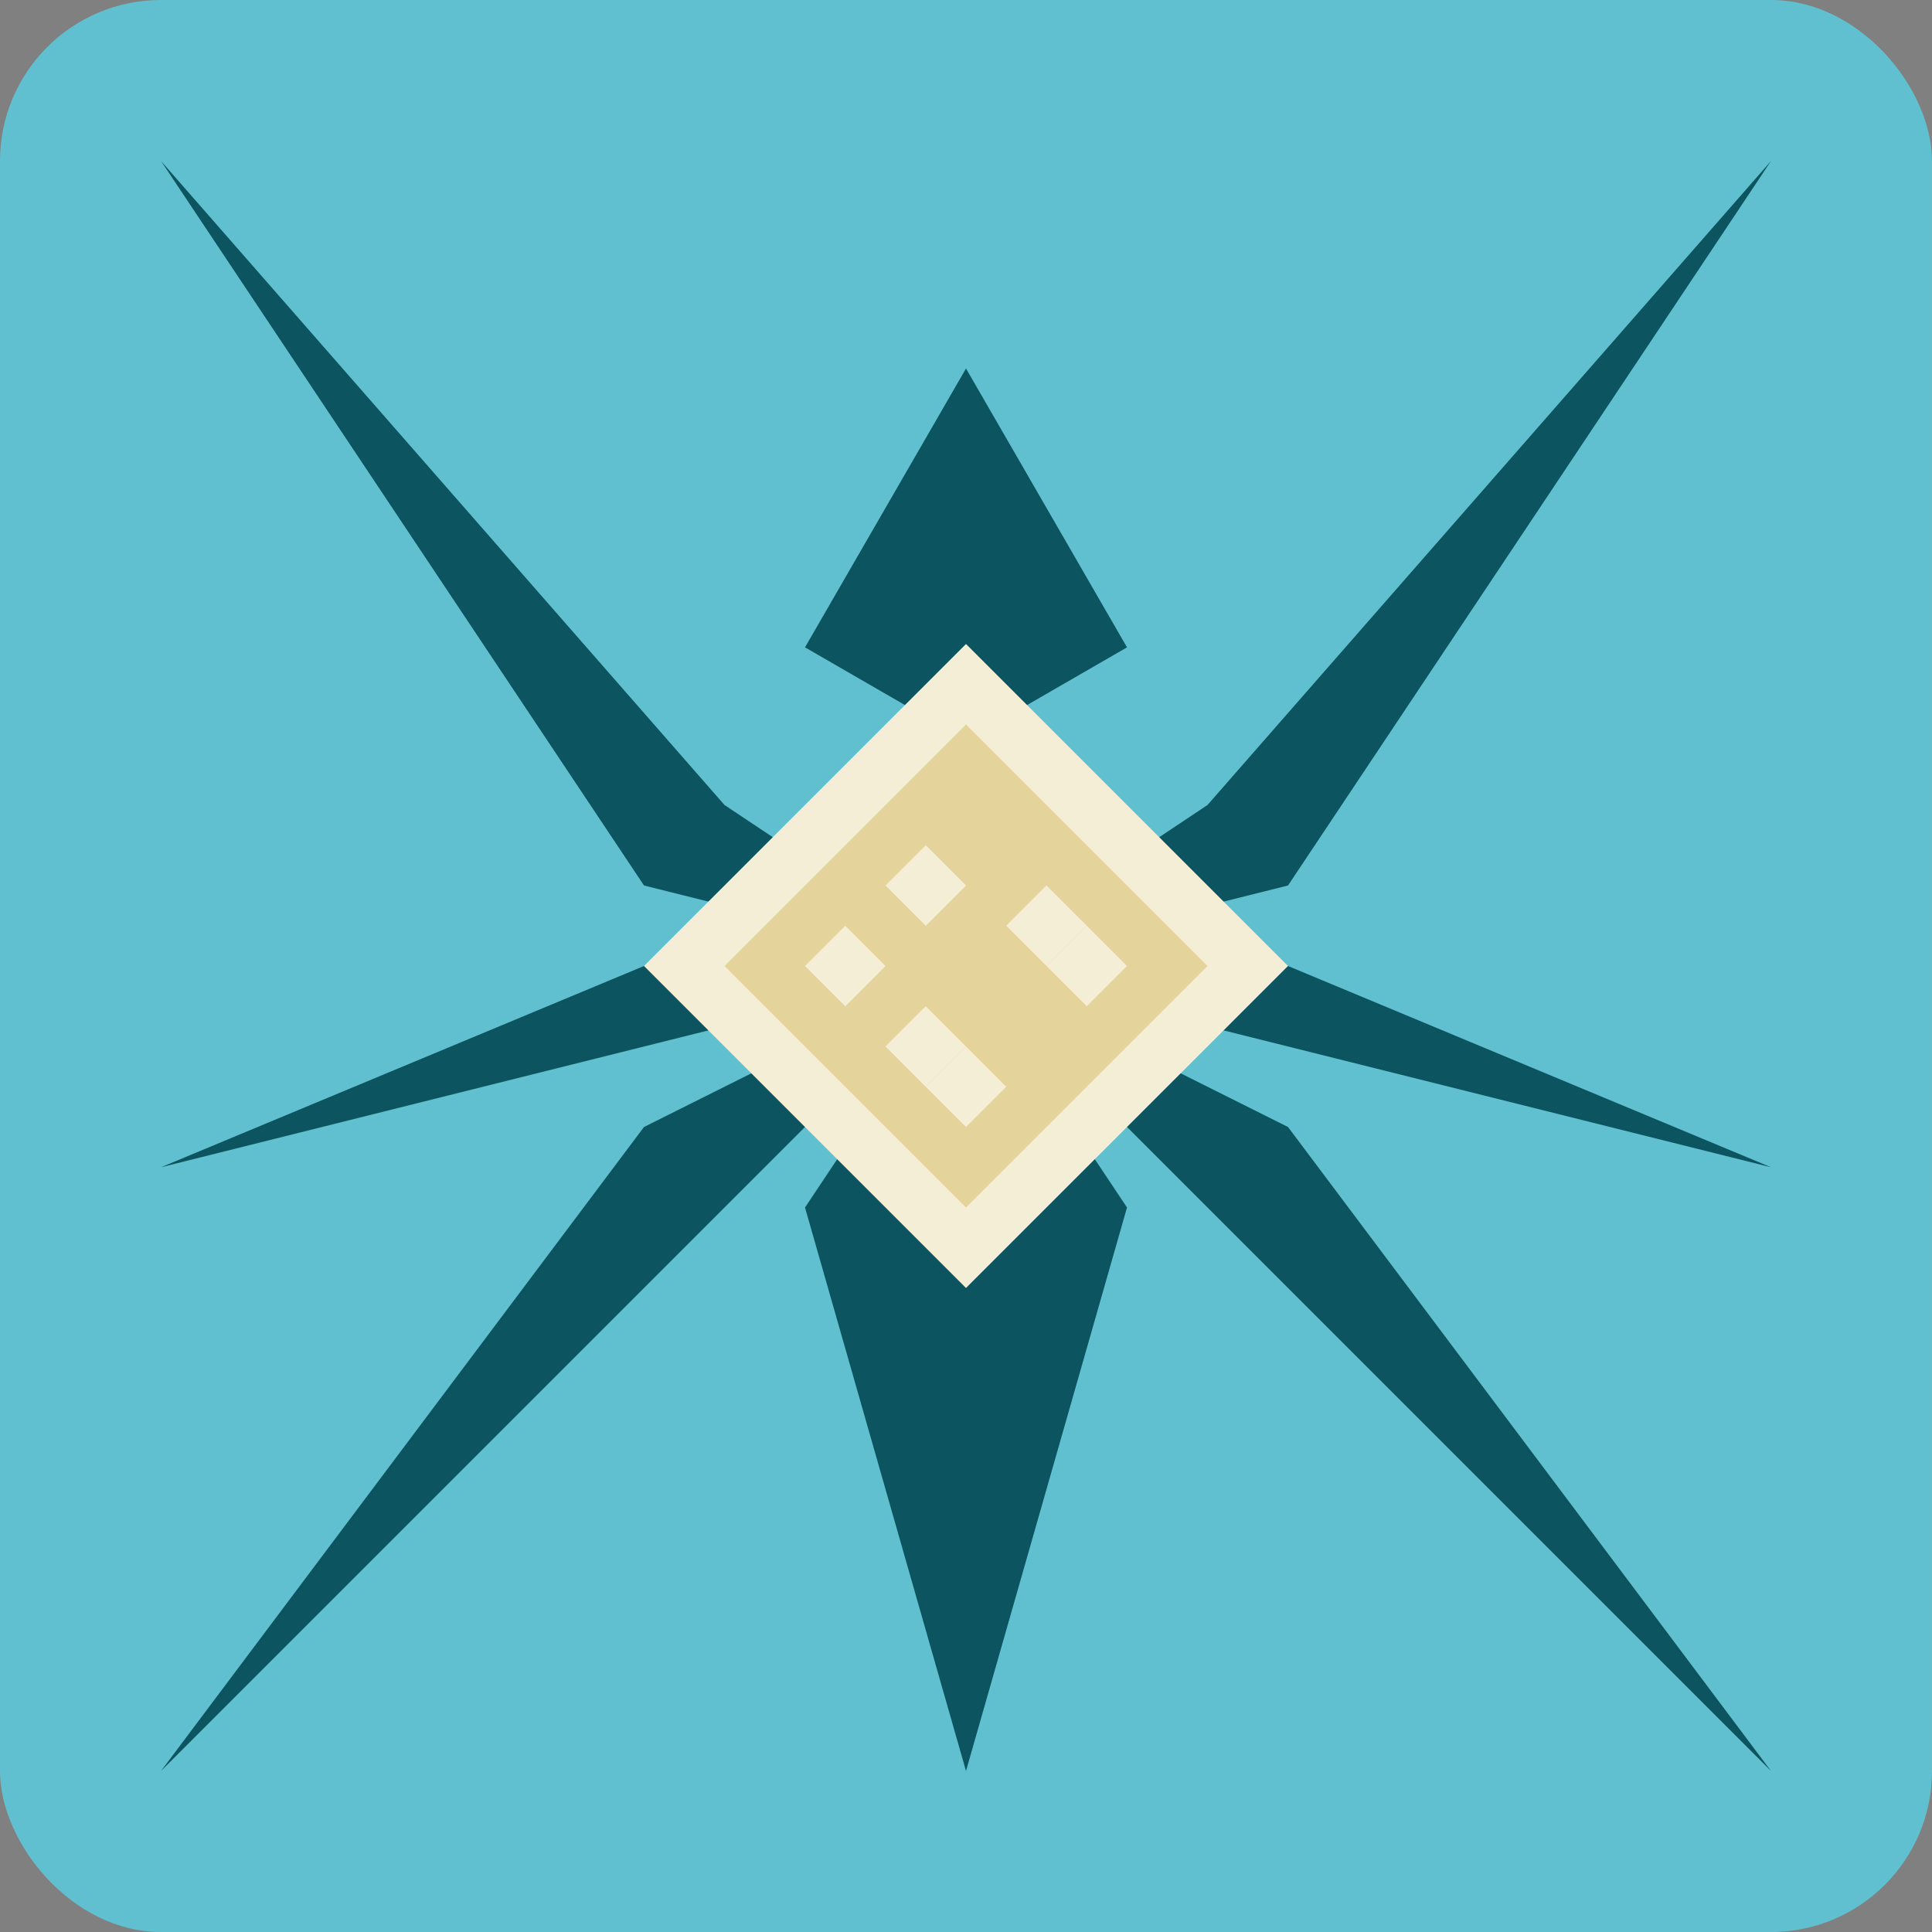 <?xml version="1.0" encoding="UTF-8" standalone="no"?>
<svg
   width="120mm"
   height="120mm"
   viewBox="0 0 120 120"
   version="1.1"
   id="svg8"
   inkscape:version="1.2.2 (b0a8486541, 2022-12-01)"
   sodipodi:docname="fort.svg"
   inkscape:export-filename="../../../../../../Downloads/fort.png"
   inkscape:export-xdpi="96"
   inkscape:export-ydpi="96"
   xmlns:inkscape="http://www.inkscape.org/namespaces/inkscape"
   xmlns:sodipodi="http://sodipodi.sourceforge.net/DTD/sodipodi-0.dtd"
   xmlns="http://www.w3.org/2000/svg"
   xmlns:svg="http://www.w3.org/2000/svg"
   xmlns:rdf="http://www.w3.org/1999/02/22-rdf-syntax-ns#"
   xmlns:cc="http://creativecommons.org/ns#"
   xmlns:dc="http://purl.org/dc/elements/1.1/">
  <rect x="0" y="0" width="120" height="120" fill="#808080" stroke="none"/>
  <defs
     id="defs2" />
  <sodipodi:namedview
     id="base"
     pagecolor="#ffffff"
     bordercolor="#666666"
     borderopacity="1.0"
     inkscape:pageopacity="0.0"
     inkscape:pageshadow="2"
     inkscape:zoom="1.7815278"
     inkscape:cx="213.86139"
     inkscape:cy="226.77165"
     inkscape:document-units="mm"
     inkscape:current-layer="g1792"
     inkscape:document-rotation="0"
     showgrid="false"
     inkscape:lockguides="false"
     showguides="false"
     inkscape:guide-bbox="true"
     inkscape:window-width="1920"
     inkscape:window-height="1011"
     inkscape:window-x="0"
     inkscape:window-y="32"
     inkscape:window-maximized="0"
     inkscape:showpageshadow="2"
     inkscape:pagecheckerboard="0"
     inkscape:deskcolor="#d1d1d1">
    <sodipodi:guide
       position="50,50"
       orientation="0,1"
       id="guide18"
       inkscape:label=""
       inkscape:locked="false"
       inkscape:color="rgb(0,0,255)" />
    <sodipodi:guide
       position="50,100"
       orientation="-0.707,-0.707"
       id="guide32"
       inkscape:locked="false" />
    <sodipodi:guide
       position="0,100"
       orientation="-1,0"
       id="guide36"
       inkscape:label=""
       inkscape:locked="false"
       inkscape:color="rgb(0,0,255)" />
    <sodipodi:guide
       position="100,0"
       orientation="-1,0"
       id="guide38"
       inkscape:label=""
       inkscape:locked="false"
       inkscape:color="rgb(0,0,255)" />
    <sodipodi:guide
       position="0,100"
       orientation="0,-1"
       id="guide40"
       inkscape:locked="false" />
    <sodipodi:guide
       position="100,0"
       orientation="0,-1"
       id="guide42"
       inkscape:locked="false" />
    <sodipodi:guide
       position="0,50"
       orientation="-0.707,-0.707"
       id="guide44"
       inkscape:locked="false" />
    <sodipodi:guide
       position="100,100"
       orientation="0.707,-0.707"
       id="guide46"
       inkscape:locked="false" />
    <sodipodi:guide
       position="100,50"
       orientation="0.707,-0.707"
       id="guide48"
       inkscape:locked="false" />
    <sodipodi:guide
       position="50,100"
       orientation="0.707,-0.707"
       id="guide50"
       inkscape:locked="false" />
    <sodipodi:guide
       position="0,100"
       orientation="-0.707,-0.707"
       id="guide52"
       inkscape:locked="false" />
    <sodipodi:guide
       position="-27.349,45"
       orientation="0,1"
       id="guide56"
       inkscape:label=""
       inkscape:locked="false"
       inkscape:color="rgb(0,0,255)" />
    <sodipodi:guide
       position="70,100"
       orientation="-1,0"
       id="guide62"
       inkscape:label=""
       inkscape:locked="false"
       inkscape:color="rgb(0,0,255)" />
    <sodipodi:guide
       position="75,25"
       orientation="0,-1"
       id="guide66"
       inkscape:locked="false" />
    <sodipodi:guide
       position="-33.141,60"
       orientation="0,1"
       id="guide74"
       inkscape:label=""
       inkscape:locked="false"
       inkscape:color="rgb(0,0,255)" />
    <sodipodi:guide
       position="0,37.5"
       orientation="0,1"
       id="guide76"
       inkscape:label=""
       inkscape:locked="false"
       inkscape:color="rgb(0,0,255)" />
    <sodipodi:guide
       position="60,74.829"
       orientation="-1,0"
       id="guide82"
       inkscape:label=""
       inkscape:locked="false"
       inkscape:color="rgb(0,0,255)" />
    <sodipodi:guide
       position="40,58.333"
       orientation="-1,0"
       id="guide84"
       inkscape:label=""
       inkscape:locked="false"
       inkscape:color="rgb(0,0,255)" />
    <sodipodi:guide
       position="30,100"
       orientation="-1,0"
       id="guide102"
       inkscape:label=""
       inkscape:locked="false"
       inkscape:color="rgb(0,0,255)" />
    <sodipodi:guide
       position="70,55"
       orientation="0,1"
       id="guide931"
       inkscape:label=""
       inkscape:locked="false"
       inkscape:color="rgb(0,0,255)" />
    <sodipodi:guide
       position="65,100"
       orientation="-1,0"
       id="guide937"
       inkscape:label=""
       inkscape:locked="false"
       inkscape:color="rgb(0,0,255)" />
    <sodipodi:guide
       position="35,100"
       orientation="-1,0"
       id="guide939"
       inkscape:label=""
       inkscape:locked="false"
       inkscape:color="rgb(0,0,255)" />
    <sodipodi:guide
       position="0,40"
       orientation="0,1"
       id="guide947"
       inkscape:label=""
       inkscape:locked="false"
       inkscape:color="rgb(0,0,255)" />
    <sodipodi:guide
       position="50,50"
       orientation="1,0"
       id="guide949"
       inkscape:locked="false" />
    <sodipodi:guide
       position="0,35"
       orientation="0,1"
       id="guide951"
       inkscape:label=""
       inkscape:locked="false"
       inkscape:color="rgb(0,0,255)" />
    <sodipodi:guide
       position="-15,115"
       orientation="-1,0"
       id="guide963"
       inkscape:label=""
       inkscape:locked="false"
       inkscape:color="rgb(0,0,255)" />
    <sodipodi:guide
       position="115,-15"
       orientation="-1,0"
       id="guide968"
       inkscape:label=""
       inkscape:locked="false"
       inkscape:color="rgb(0,0,255)" />
  </sodipodi:namedview>
  <g
     inkscape:label="Layer 1"
     inkscape:groupmode="layer"
     id="layer1">
    <g
       id="g1792"
       transform="translate(10,10)">
      <rect
         style="fill:#61c0cf;stroke:none;stroke-width:0.245;stroke-miterlimit:4;stroke-dasharray:none"
         id="rect970"
         width="120"
         height="120"
         x="-10"
         y="-10"
         ry="10"
         rx="10" />
      <g
         id="g6967">
        <g
           id="g979"
           style="fill:#0c5460">
          <path
             style="fill:#0c5460;stroke:none;stroke-width:0.265px;stroke-linecap:butt;stroke-linejoin:miter;stroke-opacity:1"
             d="M 50,35.981 60,30.208 50,12.887 40,30.208 Z"
             id="path96" />
          <path
             style="fill:#0c5460;stroke:none;stroke-width:0.265px;stroke-linecap:butt;stroke-linejoin:miter;stroke-opacity:1"
             d="M 50,50 0,62.5 30,50 H 50 70 L 100,62.5 50,50"
             id="path106"
             sodipodi:nodetypes="ccccccc" />
          <path
             style="fill:#0c5460;stroke:none;stroke-width:0.265px;stroke-linecap:butt;stroke-linejoin:miter;stroke-opacity:1"
             d="M 50,50 65,40 100,2.3706056e-7 70,45 Z"
             id="path941" />
          <path
             style="fill:#0c5460;stroke:none;stroke-width:0.265px;stroke-linecap:butt;stroke-linejoin:miter;stroke-opacity:1"
             d="M 50,50 35,40 0,2.3706056e-7 30,45 Z"
             id="path943" />
          <path
             style="fill:#0c5460;stroke:none;stroke-width:0.265px;stroke-linecap:butt;stroke-linejoin:miter;stroke-opacity:1"
             d="M 50,50 70,60 100,100 Z"
             id="path953" />
          <path
             style="fill:#0c5460;stroke:none;stroke-width:0.265px;stroke-linecap:butt;stroke-linejoin:miter;stroke-opacity:1"
             d="M 50,50 60,65 50,100 40,65 Z"
             id="path955" />
          <path
             style="fill:#0c5460;stroke:none;stroke-width:0.265px;stroke-linecap:butt;stroke-linejoin:miter;stroke-opacity:1"
             d="M 50,50 0,100 30,60 Z"
             id="path957" />
        </g>
      </g>
      <path
         style="fill:#f4eed7;stroke:none;stroke-width:0.529px;stroke-linecap:butt;stroke-linejoin:miter;stroke-opacity:1"
         d="M 50,70 70,50 50,30 30,50 Z"
         id="path94" />
      <path
         style="fill:#e4d49b;fill-opacity:1;stroke:none;stroke-width:0.397px;stroke-linecap:butt;stroke-linejoin:miter;stroke-opacity:1"
         d="M 50,65 65,50 50,35 35,50 Z"
         id="path203" />
      <path
         style="fill:#f4eed7;stroke:none;stroke-width:0.066px;stroke-linecap:butt;stroke-linejoin:miter;stroke-opacity:1"
         d="M 42.5,52.5 45,50 42.5,47.5 40,50 Z"
         id="path94-3" />
      <path
         style="fill:#f4eed7;stroke:none;stroke-width:0.066px;stroke-linecap:butt;stroke-linejoin:miter;stroke-opacity:1"
         d="M 47.5,47.5 50,45 47.5,42.5 45,45 Z"
         id="path94-3-6" />
      <path
         style="fill:#f4eed7;stroke:none;stroke-width:0.066px;stroke-linecap:butt;stroke-linejoin:miter;stroke-opacity:1"
         d="M 55,50 57.5,47.5 55,45 52.5,47.5 Z"
         id="path94-3-6-5" />
      <path
         style="fill:#f4eed7;stroke:none;stroke-width:0.066px;stroke-linecap:butt;stroke-linejoin:miter;stroke-opacity:1"
         d="M 57.5,52.5 60,50 57.5,47.5 55,50 Z"
         id="path94-3-6-7" />
      <path
         style="fill:#f4eed7;stroke:none;stroke-width:0.066px;stroke-linecap:butt;stroke-linejoin:miter;stroke-opacity:1"
         d="M 47.5,57.5 50,55 47.5,52.5 45,55 Z"
         id="path94-3-6-3" />
      <path
         style="fill:#f4eed7;stroke:none;stroke-width:0.066px;stroke-linecap:butt;stroke-linejoin:miter;stroke-opacity:1"
         d="M 50,60 52.5,57.5 50,55 47.5,57.5 Z"
         id="path94-3-6-56" />
    </g>
  </g>
</svg>
